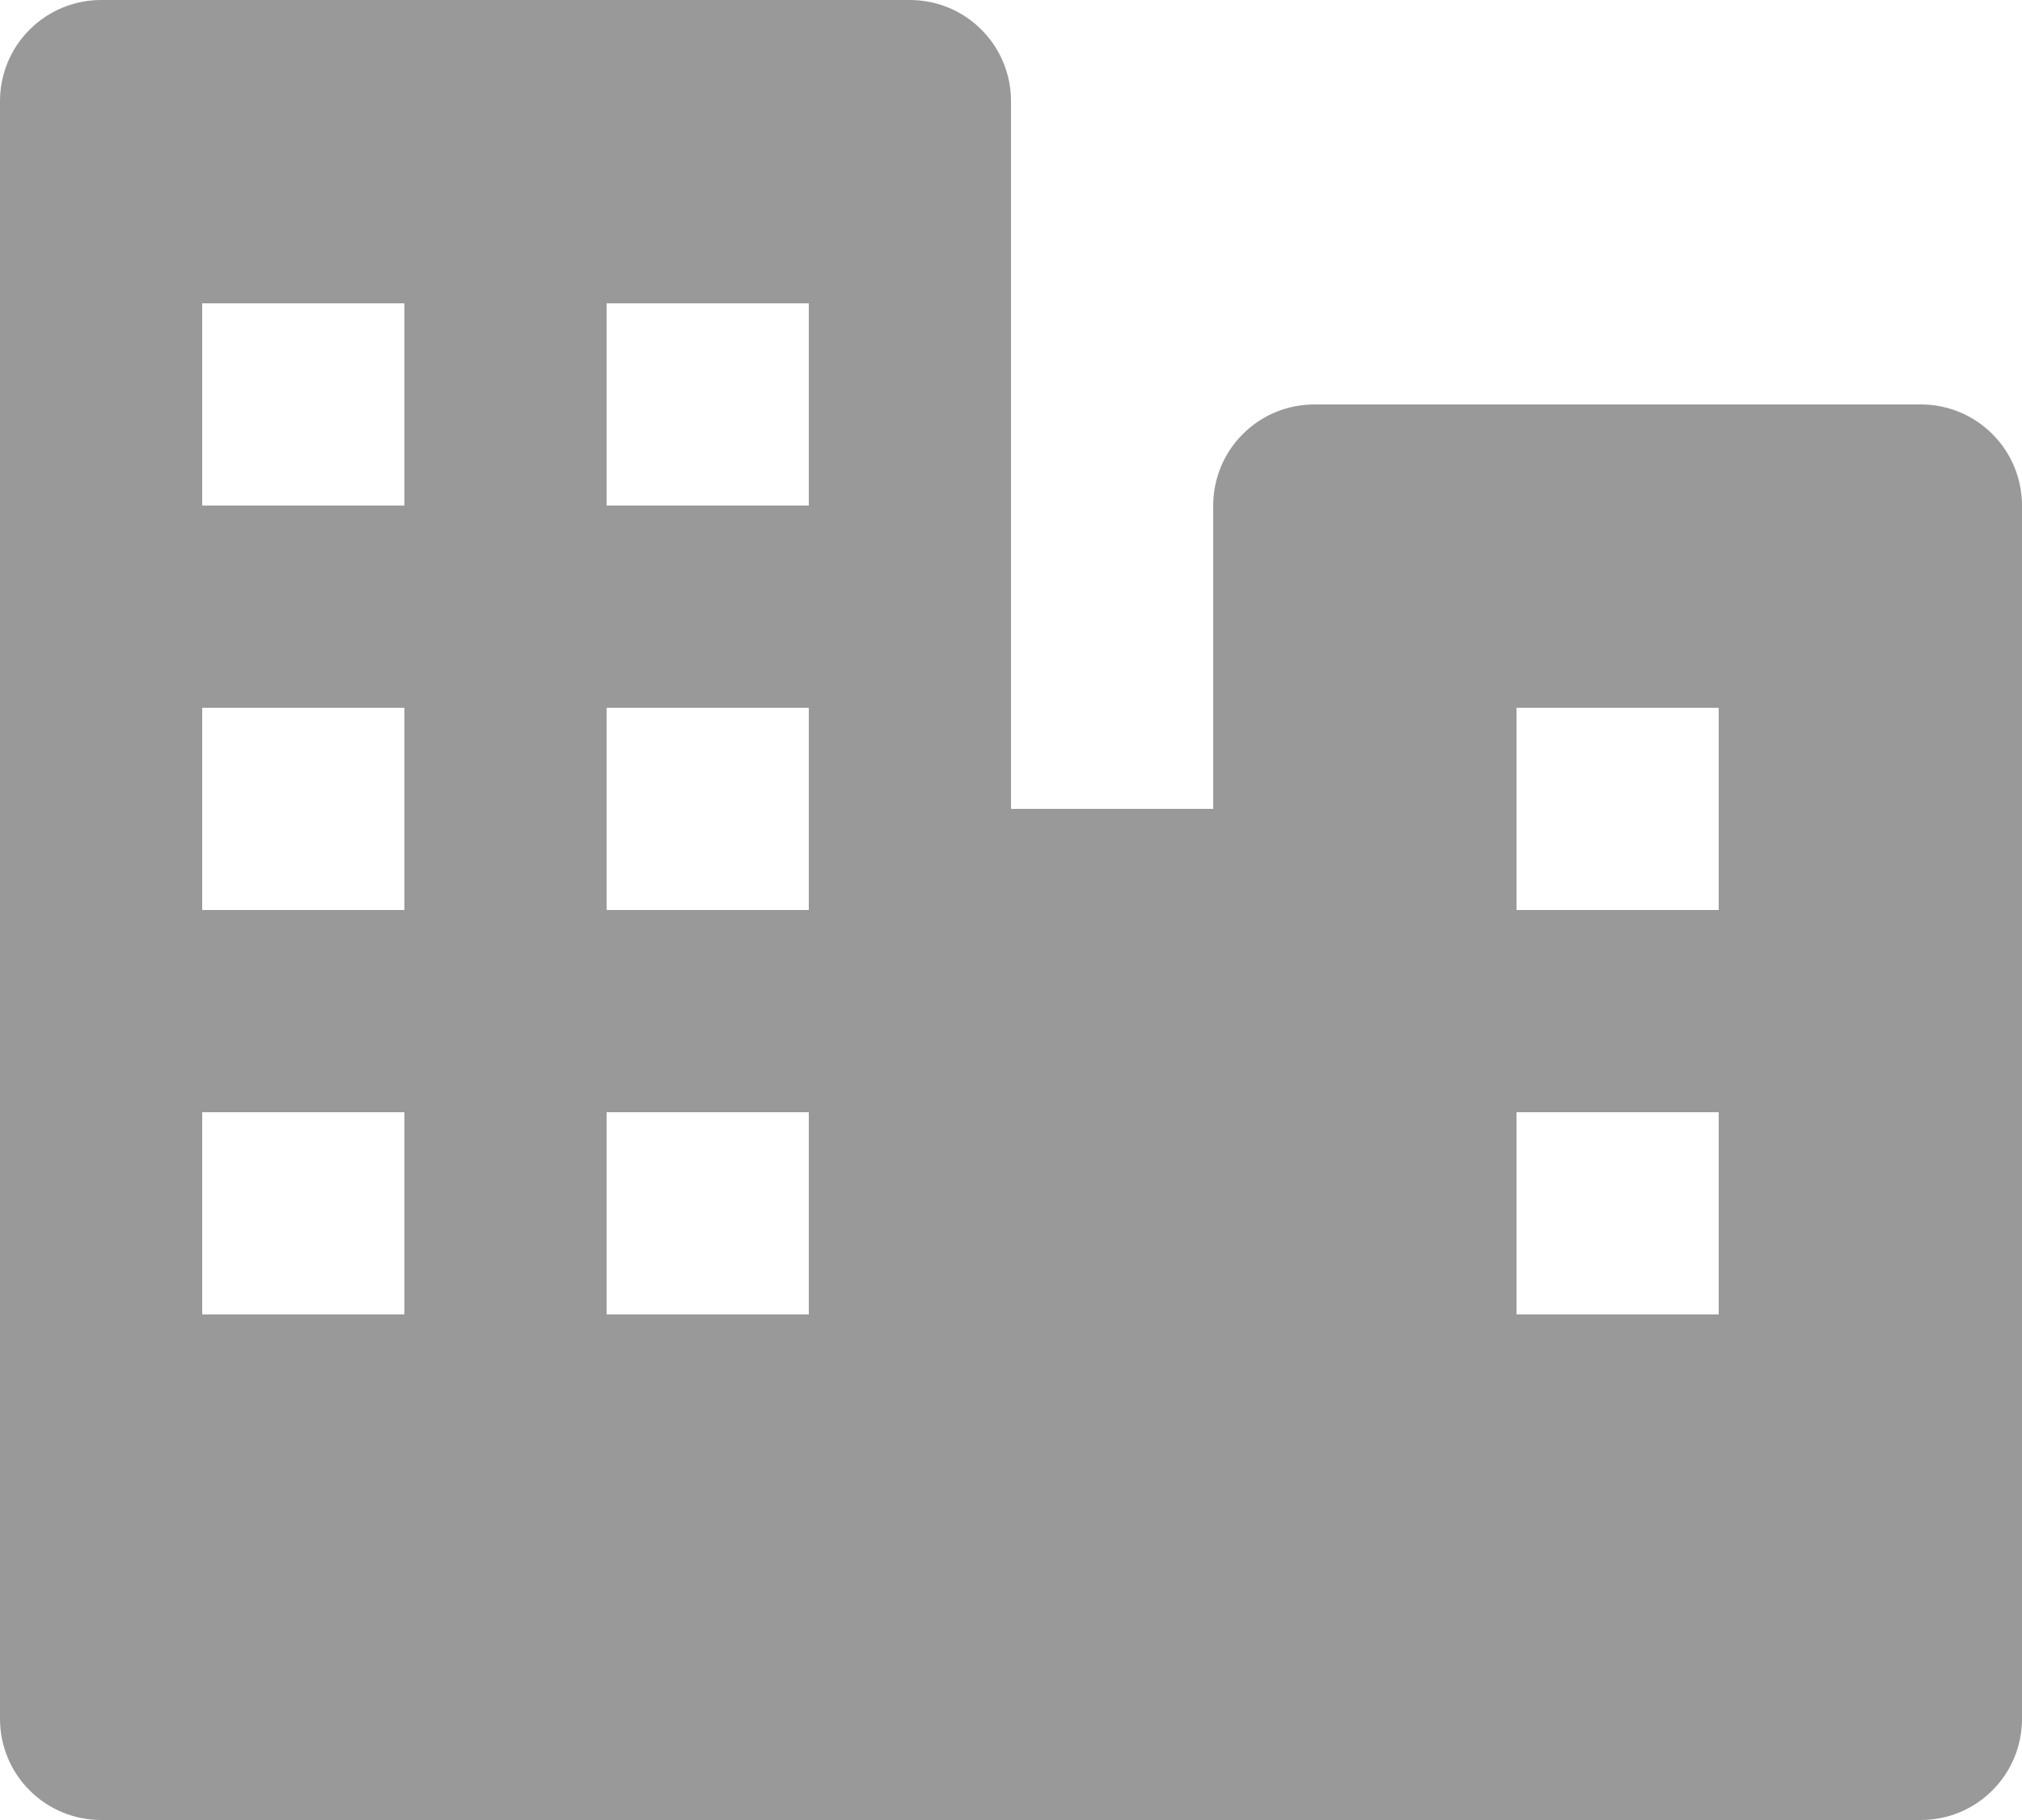 <svg width="20" height="18" viewBox="0 0 20 18" fill="none" xmlns="http://www.w3.org/2000/svg">
<path d="M19 4H13C12.735 4 12.48 4.105 12.293 4.293C12.105 4.48 12 4.735 12 5V8H10V1C10 0.735 9.895 0.48 9.707 0.293C9.52 0.105 9.265 0 9 0H1C0.735 0 0.48 0.105 0.293 0.293C0.105 0.48 0 0.735 0 1V17C0 17.265 0.105 17.52 0.293 17.707C0.48 17.895 0.735 18 1 18H19C19.265 18 19.52 17.895 19.707 17.707C19.895 17.52 20 17.265 20 17V5C20 4.735 19.895 4.48 19.707 4.293C19.52 4.105 19.265 4 19 4ZM6 3H8V5H6V3ZM4 13H2V11H4V13ZM4 9H2V7H4V9ZM4 5H2V3H4V5ZM8 13H6V11H8V13ZM8 9H6V7H8V9ZM17 13H15V11H17V13ZM17 9H15V7H17V9Z" fill="#999999"/>
</svg>
